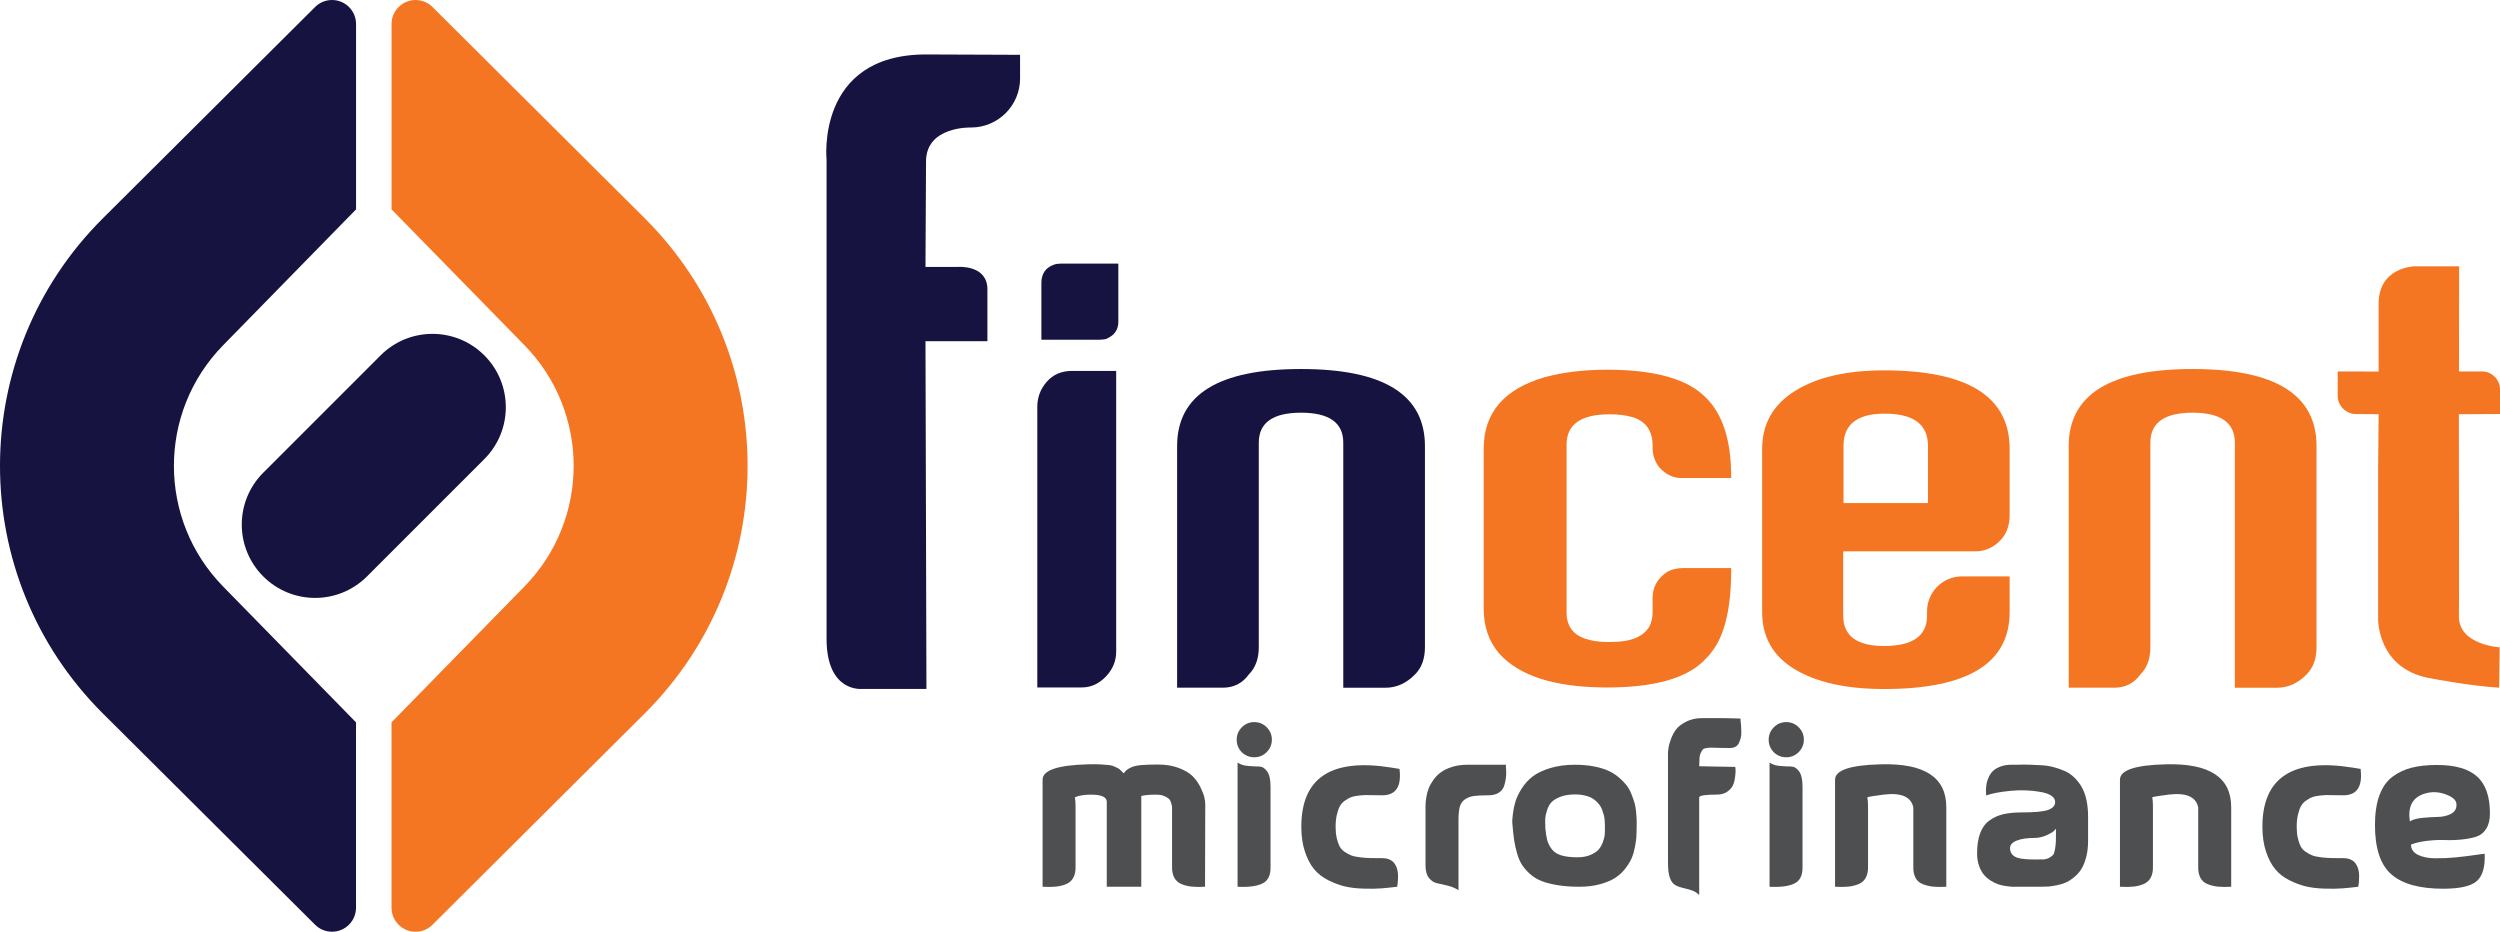 <?xml version="1.0" encoding="UTF-8" standalone="no"?>
<!-- Generator: Adobe Illustrator 23.0.1, SVG Export Plug-In . SVG Version: 6.00 Build 0)  -->

<svg
   xmlns:dc="http://purl.org/dc/elements/1.1/"
   xmlns:cc="http://creativecommons.org/ns#"
   xmlns:rdf="http://www.w3.org/1999/02/22-rdf-syntax-ns#"
   xmlns:svg="http://www.w3.org/2000/svg"
   xmlns="http://www.w3.org/2000/svg"
   xmlns:sodipodi="http://sodipodi.sourceforge.net/DTD/sodipodi-0.dtd"
   xmlns:inkscape="http://www.inkscape.org/namespaces/inkscape"
   version="1.1"
   id="Layer_1"
   x="0px"
   y="0px"
   viewBox="0 0 682.352 254.31"
   xml:space="preserve"
   sodipodi:docname="micro-finance.svg"
   width="682.352"
   height="254.31"
   inkscape:version="0.92.4 (unknown)"><defs
   id="defs55" /><sodipodi:namedview
   pagecolor="#ffffff"
   bordercolor="#666666"
   borderopacity="1"
   objecttolerance="10"
   gridtolerance="10"
   guidetolerance="10"
   inkscape:pageopacity="0"
   inkscape:pageshadow="2"
   inkscape:window-width="1910"
   inkscape:window-height="1002"
   id="namedview53"
   showgrid="false"
   inkscape:zoom="1.1435293"
   inkscape:cx="-85.464302"
   inkscape:cy="113.8015"
   inkscape:window-x="1920"
   inkscape:window-y="36"
   inkscape:window-maximized="0"
   inkscape:current-layer="Layer_1" />
<style
   type="text/css"
   id="style2">
	.st0{fill:#161341;}
	.st1{fill:#FFF200;}
	.st2{fill:#4E4F51;}
	.st3{fill:#F47522;}
	.st4{opacity:0.2;fill:#504D50;}
	.st5{opacity:0.4;fill:#504D50;}
	.st6{opacity:0.6;fill:#504D50;}
	.st7{opacity:0.8;fill:#504D50;}
	.st8{fill:#4A4F54;}
	.st9{opacity:0.2;fill:#F37021;}
	.st10{opacity:0.4;fill:#F37021;}
	.st11{opacity:0.6;fill:#F37021;}
	.st12{opacity:0.8;fill:#F37021;}
	.st13{fill:#F37021;}
	.st14{opacity:0.2;fill:#161341;}
	.st15{opacity:0.4;fill:#161341;}
	.st16{opacity:0.6;fill:#161341;}
	.st17{opacity:0.8;fill:#161341;}
	.st18{fill:#1F1646;}
	.st19{fill:#CCC9CA;}
	.st20{fill:#A7A2A3;}
	.st21{fill:#938D8F;}
	.st22{fill:#868183;}
	.st23{fill:#6F6A6C;}
	.st24{fill:#6A6567;}
	.st25{fill:#5A5658;}
	.st26{fill:#FEDEC7;}
	.st27{fill:#FCC198;}
	.st28{fill:#FAB07F;}
	.st29{fill:#F9A56F;}
	.st30{fill:#F78F4F;}
	.st31{fill:#F68A46;}
	.st32{fill:#F47A2E;}
	.st33{fill:#B8B3C2;}
	.st34{fill:#857E97;}
	.st35{fill:#6B6481;}
	.st36{fill:#5C5574;}
	.st37{fill:#3F3A5D;}
	.st38{fill:#383458;}
	.st39{fill:#24204A;}
</style>
<g
   id="g28"
   transform="translate(-84.017,-24.18)">
	<path
   class="st2"
   d="m 377.4,241.79 c 0.12,0.68 0.18,1.48 0.18,2.4 v 16.44 c 0.04,1.24 -0.16,2.27 -0.6,3.09 -0.44,0.82 -1.1,1.41 -1.98,1.77 -0.88,0.36 -1.82,0.59 -2.82,0.69 -1,0.1 -2.2,0.11 -3.6,0.03 v -29.22 c 0,-2.6 4.18,-4 12.54,-4.2 1.28,-0.04 2.41,-0.03 3.39,0.03 0.98,0.06 1.74,0.12 2.28,0.18 0.54,0.06 1.07,0.22 1.59,0.48 0.52,0.26 0.84,0.42 0.96,0.48 0.12,0.06 0.37,0.28 0.75,0.66 0.38,0.38 0.59,0.59 0.63,0.63 0.36,-0.44 0.64,-0.75 0.84,-0.93 0.2,-0.18 0.62,-0.42 1.26,-0.72 0.64,-0.3 1.55,-0.5 2.73,-0.6 1.18,-0.1 2.69,-0.15 4.53,-0.15 2.16,0 4.07,0.32 5.73,0.96 1.66,0.64 2.92,1.4 3.78,2.28 0.86,0.88 1.56,1.88 2.1,3 0.54,1.12 0.89,2.03 1.05,2.73 0.16,0.7 0.24,1.33 0.24,1.89 l -0.06,22.5 c -1.4,0.08 -2.6,0.07 -3.6,-0.03 -1,-0.1 -1.94,-0.33 -2.82,-0.69 -0.88,-0.36 -1.54,-0.95 -1.98,-1.77 -0.44,-0.82 -0.64,-1.85 -0.6,-3.09 v -15.84 c 0,-0.28 -0.01,-0.49 -0.03,-0.63 -0.02,-0.14 -0.1,-0.44 -0.24,-0.9 -0.14,-0.46 -0.35,-0.82 -0.63,-1.08 -0.28,-0.26 -0.71,-0.51 -1.29,-0.75 -0.58,-0.24 -1.29,-0.36 -2.13,-0.36 -1.8,0 -3.16,0.12 -4.08,0.36 v 24.78 h -9.42 v -23.28 c -0.08,-1.24 -1.52,-1.86 -4.32,-1.86 -1.8,0 -3.26,0.23 -4.38,0.72 z"
   id="path4"
   inkscape:connector-curvature="0"
   style="fill:#4e4f51" />
	<path
   class="st2"
   d="m 422.94,229.49 c -0.92,-0.96 -1.38,-2.1 -1.38,-3.42 0,-1.32 0.47,-2.45 1.41,-3.39 0.94,-0.94 2.07,-1.41 3.39,-1.41 1.32,0 2.45,0.47 3.39,1.41 0.94,0.94 1.41,2.07 1.41,3.39 0,1.32 -0.47,2.45 -1.41,3.39 -0.94,0.94 -2.07,1.41 -3.39,1.41 -1.32,0 -2.46,-0.46 -3.42,-1.38 z m 7.86,9.42 c 0,-1.96 -0.32,-3.37 -0.96,-4.23 -0.64,-0.86 -1.37,-1.29 -2.19,-1.29 -0.82,0 -1.82,-0.05 -3,-0.15 -1.18,-0.1 -2.13,-0.41 -2.85,-0.93 v 33.9 c 2.92,0.16 5.17,-0.13 6.75,-0.87 1.58,-0.74 2.33,-2.31 2.25,-4.71 z"
   id="path6"
   inkscape:connector-curvature="0"
   style="fill:#4e4f51" />
	<path
   class="st2"
   d="m 466.02,234.05 c 0,0.04 0,0.12 0,0.24 0.52,4.64 -1.06,6.96 -4.74,6.96 -0.44,0 -1.17,-0.01 -2.19,-0.03 -1.02,-0.02 -1.78,-0.03 -2.28,-0.03 -0.5,0 -1.19,0.05 -2.07,0.15 -0.88,0.1 -1.56,0.25 -2.04,0.45 -0.48,0.2 -1.02,0.51 -1.62,0.93 -0.6,0.42 -1.06,0.93 -1.38,1.53 -0.32,0.6 -0.59,1.38 -0.81,2.34 -0.22,0.96 -0.33,2.04 -0.33,3.24 0,1.16 0.1,2.18 0.3,3.06 0.2,0.88 0.45,1.62 0.75,2.22 0.3,0.6 0.75,1.11 1.35,1.53 0.6,0.42 1.2,0.75 1.8,0.99 0.6,0.24 1.41,0.42 2.43,0.54 1.02,0.12 1.96,0.19 2.82,0.21 0.86,0.02 1.99,0.03 3.39,0.03 0.56,0 1.05,0.07 1.47,0.21 0.42,0.14 0.78,0.32 1.08,0.54 0.3,0.22 0.56,0.5 0.78,0.84 0.22,0.34 0.39,0.68 0.51,1.02 0.12,0.34 0.21,0.71 0.27,1.11 0.06,0.4 0.09,0.77 0.09,1.11 0,0.34 -0.01,0.69 -0.03,1.05 -0.02,0.36 -0.04,0.66 -0.06,0.9 -0.02,0.24 -0.07,0.58 -0.15,1.02 -1.64,0.2 -3.11,0.35 -4.41,0.45 -1.3,0.1 -2.91,0.12 -4.83,0.06 -1.92,-0.06 -3.6,-0.26 -5.04,-0.6 -1.44,-0.34 -2.94,-0.9 -4.5,-1.68 -1.56,-0.78 -2.85,-1.78 -3.87,-3 -1.02,-1.22 -1.86,-2.82 -2.52,-4.8 -0.66,-1.98 -0.99,-4.25 -0.99,-6.81 0,-13.4 8.2,-18.78 24.6,-16.14 0.56,0.08 1.3,0.2 2.22,0.36 z"
   id="path8"
   inkscape:connector-curvature="0"
   style="fill:#4e4f51" />
	<path
   class="st2"
   d="m 495.06,232.91 c -0.04,0.08 -0.03,0.5 0.03,1.26 0.06,0.76 0.05,1.49 -0.03,2.19 -0.08,0.7 -0.24,1.45 -0.48,2.25 -0.24,0.8 -0.73,1.44 -1.47,1.92 -0.74,0.48 -1.69,0.72 -2.85,0.72 -1.68,0 -2.98,0.06 -3.9,0.18 -0.92,0.12 -1.74,0.42 -2.46,0.9 -0.72,0.48 -1.2,1.16 -1.44,2.04 -0.24,0.88 -0.36,2.08 -0.36,3.6 v 19.2 c -0.72,-0.52 -1.67,-0.93 -2.85,-1.23 -1.18,-0.3 -2.18,-0.53 -3,-0.69 -0.82,-0.16 -1.55,-0.63 -2.19,-1.41 -0.64,-0.78 -0.96,-1.91 -0.96,-3.39 v -16.08 c 0,-0.24 0.01,-0.57 0.03,-0.99 0.02,-0.42 0.09,-1 0.21,-1.74 0.12,-0.74 0.32,-1.48 0.6,-2.22 0.28,-0.74 0.7,-1.51 1.26,-2.31 0.56,-0.8 1.24,-1.5 2.04,-2.1 0.8,-0.6 1.83,-1.1 3.09,-1.5 1.26,-0.4 2.67,-0.6 4.23,-0.6 2.68,0 4.66,0 5.94,0 1.28,0 1.98,0 2.1,0 0.12,0 0.35,0 0.69,0 0.34,0 0.93,0 1.77,0 z"
   id="path10"
   inkscape:connector-curvature="0"
   style="fill:#4e4f51" />
	<path
   class="st2"
   d="m 496.86,249.59 c -0.04,-0.24 -0.07,-0.56 -0.09,-0.96 -0.02,-0.4 0.04,-1.18 0.18,-2.34 0.14,-1.16 0.37,-2.27 0.69,-3.33 0.32,-1.06 0.88,-2.23 1.68,-3.51 0.8,-1.28 1.79,-2.38 2.97,-3.3 1.18,-0.92 2.77,-1.69 4.77,-2.31 2,-0.62 4.28,-0.93 6.84,-0.93 1.8,0 3.46,0.14 4.98,0.42 1.52,0.28 2.83,0.66 3.93,1.14 1.1,0.48 2.08,1.08 2.94,1.8 0.86,0.72 1.57,1.43 2.13,2.13 0.56,0.7 1.03,1.53 1.41,2.49 0.38,0.96 0.67,1.79 0.87,2.49 0.2,0.7 0.34,1.52 0.42,2.46 0.08,0.94 0.13,1.65 0.15,2.13 0.02,0.48 0.02,1.09 0,1.83 -0.02,0.74 -0.03,1.15 -0.03,1.23 0,0.64 -0.02,1.22 -0.06,1.74 -0.04,0.52 -0.16,1.34 -0.36,2.46 -0.2,1.12 -0.48,2.12 -0.84,3 -0.36,0.88 -0.93,1.84 -1.71,2.88 -0.78,1.04 -1.7,1.91 -2.76,2.61 -1.06,0.7 -2.44,1.29 -4.14,1.77 -1.7,0.48 -3.61,0.72 -5.73,0.72 -2.2,0 -4.16,-0.14 -5.88,-0.42 -1.72,-0.28 -3.18,-0.65 -4.38,-1.11 -1.2,-0.46 -2.25,-1.09 -3.15,-1.89 -0.9,-0.8 -1.63,-1.62 -2.19,-2.46 -0.56,-0.84 -1.02,-1.88 -1.38,-3.12 -0.36,-1.24 -0.63,-2.43 -0.81,-3.57 -0.18,-1.14 -0.33,-2.49 -0.45,-4.05 z m 8.94,0.54 c 0.12,1.4 0.29,2.51 0.51,3.33 0.22,0.82 0.62,1.63 1.2,2.43 0.58,0.8 1.45,1.38 2.61,1.74 1.16,0.36 2.64,0.54 4.44,0.54 1.4,0 2.6,-0.22 3.6,-0.66 1,-0.44 1.74,-0.94 2.22,-1.5 0.48,-0.56 0.86,-1.24 1.14,-2.04 0.28,-0.8 0.44,-1.4 0.48,-1.8 0.04,-0.4 0.06,-0.84 0.06,-1.32 0,-0.04 0,-0.25 0,-0.63 0,-0.38 0,-0.7 0,-0.96 0,-0.26 -0.02,-0.65 -0.06,-1.17 -0.04,-0.52 -0.11,-0.97 -0.21,-1.35 -0.1,-0.38 -0.24,-0.83 -0.42,-1.35 -0.18,-0.52 -0.4,-0.97 -0.66,-1.35 -0.26,-0.38 -0.6,-0.77 -1.02,-1.17 -0.42,-0.4 -0.89,-0.73 -1.41,-0.99 -0.52,-0.26 -1.15,-0.47 -1.89,-0.63 -0.74,-0.16 -1.55,-0.24 -2.43,-0.24 -1.6,0 -2.96,0.22 -4.08,0.66 -1.12,0.44 -1.94,0.95 -2.46,1.53 -0.52,0.58 -0.92,1.34 -1.2,2.28 -0.28,0.94 -0.43,1.67 -0.45,2.19 -0.02,0.52 -0.01,1.18 0.03,1.98 0,0.23 0,0.4 0,0.48 z"
   id="path12"
   inkscape:connector-curvature="0"
   style="fill:#4e4f51" />
	<path
   class="st2"
   d="m 559.08,220.3 c 0,0.08 0,0.24 0,0.48 0.08,0.64 0.13,1.15 0.15,1.53 0.02,0.38 0.04,0.91 0.06,1.59 0.02,0.68 -0.03,1.24 -0.15,1.68 -0.12,0.44 -0.28,0.89 -0.48,1.35 -0.2,0.46 -0.51,0.81 -0.93,1.05 -0.42,0.24 -0.93,0.36 -1.53,0.36 -0.8,0 -1.72,-0.01 -2.76,-0.03 -1.04,-0.02 -1.76,-0.04 -2.16,-0.06 -0.4,-0.02 -0.88,0.01 -1.44,0.09 -0.56,0.08 -0.91,0.21 -1.05,0.39 -0.14,0.18 -0.32,0.48 -0.54,0.9 -0.22,0.42 -0.34,0.91 -0.36,1.47 -0.02,0.56 -0.05,1.3 -0.09,2.22 l 9.84,0.18 c 0.04,0.2 0.07,0.47 0.09,0.81 0.02,0.34 -0.02,0.95 -0.12,1.83 -0.1,0.88 -0.29,1.65 -0.57,2.31 -0.28,0.66 -0.8,1.26 -1.56,1.8 -0.76,0.54 -1.72,0.81 -2.88,0.81 -3.2,0 -4.8,0.26 -4.8,0.78 v 26.64 c -0.56,-0.6 -1.27,-1.04 -2.13,-1.32 -0.86,-0.28 -1.63,-0.49 -2.31,-0.63 -0.68,-0.14 -1.35,-0.38 -2.01,-0.72 -0.66,-0.34 -1.17,-1 -1.53,-1.98 -0.36,-0.98 -0.54,-2.33 -0.54,-4.05 v -30.24 -0.06 c 0.04,-0.4 0.09,-0.83 0.15,-1.29 0.06,-0.46 0.28,-1.22 0.66,-2.28 0.38,-1.06 0.87,-1.97 1.47,-2.73 0.6,-0.76 1.52,-1.45 2.76,-2.07 1.24,-0.62 2.68,-0.93 4.32,-0.93 2.08,0 3.7,0 4.86,0 1.16,0 1.89,0.01 2.19,0.03 0.3,0.02 0.73,0.03 1.29,0.03 0.56,0.01 1.26,0.03 2.1,0.06 z"
   id="path14"
   inkscape:connector-curvature="0"
   style="fill:#4e4f51" />
	<path
   class="st2"
   d="m 568.14,229.49 c -0.92,-0.96 -1.38,-2.1 -1.38,-3.42 0,-1.32 0.47,-2.45 1.41,-3.39 0.94,-0.94 2.07,-1.41 3.39,-1.41 1.32,0 2.45,0.47 3.39,1.41 0.94,0.94 1.41,2.07 1.41,3.39 0,1.32 -0.47,2.45 -1.41,3.39 -0.94,0.94 -2.07,1.41 -3.39,1.41 -1.32,0 -2.46,-0.46 -3.42,-1.38 z m 7.86,9.42 c 0,-1.96 -0.32,-3.37 -0.96,-4.23 -0.64,-0.86 -1.37,-1.29 -2.19,-1.29 -0.82,0 -1.82,-0.05 -3,-0.15 -1.18,-0.1 -2.13,-0.41 -2.85,-0.93 v 33.9 c 2.92,0.16 5.17,-0.13 6.75,-0.87 1.58,-0.74 2.33,-2.31 2.25,-4.71 z"
   id="path16"
   inkscape:connector-curvature="0"
   style="fill:#4e4f51" />
	<path
   class="st2"
   d="m 615.24,244.37 v 21.84 c -1.4,0.08 -2.6,0.07 -3.6,-0.03 -1,-0.1 -1.95,-0.33 -2.85,-0.69 -0.9,-0.36 -1.56,-0.95 -1.98,-1.77 -0.42,-0.82 -0.61,-1.85 -0.57,-3.09 v -12.96 -0.12 -3 c -0.6,-2.92 -3.32,-4.08 -8.16,-3.48 -2.52,0.32 -3.98,0.56 -4.38,0.72 0.12,0.68 0.18,1.48 0.18,2.4 v 16.44 c 0.04,1.24 -0.16,2.27 -0.6,3.09 -0.44,0.82 -1.1,1.41 -1.98,1.77 -0.88,0.36 -1.82,0.59 -2.82,0.69 -1,0.1 -2.2,0.11 -3.6,0.03 v -29.22 c 0,-2.6 4.18,-4 12.54,-4.2 11.84,-0.32 17.78,3.54 17.82,11.58 z"
   id="path18"
   inkscape:connector-curvature="0"
   style="fill:#4e4f51" />
	<path
   class="st2"
   d="m 626.16,241.3 c 0,-0.12 -0.02,-0.28 -0.06,-0.48 -0.04,-0.2 -0.05,-0.59 -0.03,-1.17 0.02,-0.58 0.08,-1.13 0.18,-1.65 0.1,-0.52 0.3,-1.11 0.6,-1.77 0.3,-0.66 0.7,-1.22 1.2,-1.68 0.5,-0.46 1.18,-0.85 2.04,-1.17 0.86,-0.32 1.87,-0.48 3.03,-0.48 0.36,0 0.92,0 1.68,0 1.04,-0.04 2.11,-0.04 3.21,0 1.1,0.04 2.2,0.09 3.3,0.15 1.1,0.06 2.17,0.23 3.21,0.51 1.04,0.28 2.03,0.62 2.97,1.02 0.94,0.4 1.8,0.97 2.58,1.71 0.78,0.74 1.46,1.59 2.04,2.55 0.58,0.96 1.03,2.14 1.35,3.54 0.32,1.4 0.48,2.98 0.48,4.74 v 0.42 0.42 0.48 0.42 0.48 0.48 0.54 0.6 0.6 0.72 0.96 0.48 c 0,1.64 -0.18,3.13 -0.54,4.47 -0.36,1.34 -0.81,2.43 -1.35,3.27 -0.54,0.84 -1.21,1.58 -2.01,2.22 -0.8,0.64 -1.55,1.11 -2.25,1.41 -0.7,0.3 -1.51,0.54 -2.43,0.72 -0.92,0.18 -1.63,0.29 -2.13,0.33 -0.5,0.04 -1.09,0.06 -1.77,0.06 h -8.28 c -0.12,0 -0.3,-0.01 -0.54,-0.03 -0.24,-0.02 -0.69,-0.08 -1.35,-0.18 -0.66,-0.1 -1.29,-0.25 -1.89,-0.45 -0.6,-0.2 -1.27,-0.53 -2.01,-0.99 -0.74,-0.46 -1.37,-1 -1.89,-1.62 -0.52,-0.62 -0.96,-1.43 -1.32,-2.43 -0.36,-1 -0.54,-2.12 -0.54,-3.36 0,-2.2 0.28,-4.05 0.84,-5.55 0.56,-1.5 1.41,-2.66 2.55,-3.48 1.14,-0.82 2.41,-1.39 3.81,-1.71 1.4,-0.32 3.1,-0.48 5.1,-0.48 3.48,0 5.85,-0.23 7.11,-0.69 1.26,-0.46 1.89,-1.17 1.89,-2.13 0,-1.36 -1.31,-2.28 -3.93,-2.76 -2.62,-0.48 -5.4,-0.58 -8.34,-0.3 -2.94,0.29 -5.11,0.71 -6.51,1.26 z m 19.02,9.07 c -0.16,0.2 -0.39,0.44 -0.69,0.72 -0.3,0.28 -0.97,0.65 -2.01,1.11 -1.04,0.46 -2.12,0.69 -3.24,0.69 -1.96,0 -3.55,0.24 -4.77,0.72 -1.22,0.48 -1.83,1.16 -1.83,2.04 0,1.04 0.44,1.82 1.32,2.34 0.88,0.52 2.64,0.78 5.28,0.78 1.08,0 1.91,-0.01 2.49,-0.03 0.58,-0.02 1.12,-0.17 1.62,-0.45 0.5,-0.28 0.85,-0.54 1.05,-0.78 0.2,-0.24 0.37,-0.75 0.51,-1.53 0.14,-0.78 0.22,-1.53 0.24,-2.25 0.02,-0.73 0.03,-1.84 0.03,-3.36 z"
   id="path20"
   inkscape:connector-curvature="0"
   style="fill:#4e4f51" />
	<path
   class="st2"
   d="m 693,244.37 v 21.84 c -1.4,0.08 -2.6,0.07 -3.6,-0.03 -1,-0.1 -1.95,-0.33 -2.85,-0.69 -0.9,-0.36 -1.56,-0.95 -1.98,-1.77 -0.42,-0.82 -0.61,-1.85 -0.57,-3.09 v -12.96 -0.12 -3 c -0.6,-2.92 -3.32,-4.08 -8.16,-3.48 -2.52,0.32 -3.98,0.56 -4.38,0.72 0.12,0.68 0.18,1.48 0.18,2.4 v 16.44 c 0.04,1.24 -0.16,2.27 -0.6,3.09 -0.44,0.82 -1.1,1.41 -1.98,1.77 -0.88,0.36 -1.82,0.59 -2.82,0.69 -1,0.1 -2.2,0.11 -3.6,0.03 v -29.22 c 0,-2.6 4.18,-4 12.54,-4.2 11.84,-0.32 17.78,3.54 17.82,11.58 z"
   id="path22"
   inkscape:connector-curvature="0"
   style="fill:#4e4f51" />
	<path
   class="st2"
   d="m 728.34,234.05 c 0,0.04 0,0.12 0,0.24 0.52,4.64 -1.06,6.96 -4.74,6.96 -0.44,0 -1.17,-0.01 -2.19,-0.03 -1.02,-0.02 -1.78,-0.03 -2.28,-0.03 -0.5,0 -1.19,0.05 -2.07,0.15 -0.88,0.1 -1.56,0.25 -2.04,0.45 -0.48,0.2 -1.02,0.51 -1.62,0.93 -0.6,0.42 -1.06,0.93 -1.38,1.53 -0.32,0.6 -0.59,1.38 -0.81,2.34 -0.22,0.96 -0.33,2.04 -0.33,3.24 0,1.16 0.1,2.18 0.3,3.06 0.2,0.88 0.45,1.62 0.75,2.22 0.3,0.6 0.75,1.11 1.35,1.53 0.6,0.42 1.2,0.75 1.8,0.99 0.6,0.24 1.41,0.42 2.43,0.54 1.02,0.12 1.96,0.19 2.82,0.21 0.86,0.02 1.99,0.03 3.39,0.03 0.56,0 1.05,0.07 1.47,0.21 0.42,0.14 0.78,0.32 1.08,0.54 0.3,0.22 0.56,0.5 0.78,0.84 0.22,0.34 0.39,0.68 0.51,1.02 0.12,0.34 0.21,0.71 0.27,1.11 0.06,0.4 0.09,0.77 0.09,1.11 0,0.34 -0.01,0.69 -0.03,1.05 -0.02,0.36 -0.04,0.66 -0.06,0.9 -0.02,0.24 -0.07,0.58 -0.15,1.02 -1.64,0.2 -3.11,0.35 -4.41,0.45 -1.3,0.1 -2.91,0.12 -4.83,0.06 -1.92,-0.06 -3.6,-0.26 -5.04,-0.6 -1.44,-0.34 -2.94,-0.9 -4.5,-1.68 -1.56,-0.78 -2.85,-1.78 -3.87,-3 -1.02,-1.22 -1.86,-2.82 -2.52,-4.8 -0.66,-1.98 -0.99,-4.25 -0.99,-6.81 0,-13.4 8.2,-18.78 24.6,-16.14 0.55,0.08 1.29,0.2 2.22,0.36 z"
   id="path24"
   inkscape:connector-curvature="0"
   style="fill:#4e4f51" />
	<path
   class="st2"
   d="m 742.08,254.69 c 0,1.24 0.62,2.17 1.86,2.79 1.24,0.62 2.81,0.94 4.71,0.96 1.9,0.02 3.76,-0.06 5.58,-0.24 1.82,-0.18 3.54,-0.39 5.16,-0.63 1.62,-0.24 2.55,-0.36 2.79,-0.36 0.16,3.48 -0.53,5.94 -2.07,7.38 -1.54,1.44 -4.63,2.16 -9.27,2.16 -6.4,0 -11.1,-1.3 -14.1,-3.9 -3,-2.6 -4.5,-7.1 -4.5,-13.5 0,-3.2 0.41,-5.91 1.23,-8.13 0.82,-2.22 2.02,-3.91 3.6,-5.07 1.58,-1.16 3.34,-1.98 5.28,-2.46 1.94,-0.48 4.21,-0.72 6.81,-0.72 4.96,0 8.61,1.05 10.95,3.15 2.34,2.1 3.51,5.45 3.51,10.05 0,1.76 -0.34,3.17 -1.02,4.23 -0.68,1.06 -1.57,1.77 -2.67,2.13 -1.1,0.36 -2.42,0.62 -3.96,0.78 -1.54,0.16 -3.06,0.21 -4.56,0.15 -1.5,-0.06 -3.12,0.01 -4.86,0.21 -1.75,0.2 -3.24,0.54 -4.47,1.02 z m -0.31,-6.31 c 0.68,-0.48 1.79,-0.8 3.33,-0.96 1.54,-0.16 2.98,-0.25 4.32,-0.27 1.34,-0.02 2.53,-0.3 3.57,-0.84 1.04,-0.54 1.54,-1.39 1.5,-2.55 0,-1.04 -0.82,-1.9 -2.46,-2.58 -2.28,-0.96 -4.5,-1.04 -6.66,-0.24 -2.99,1.09 -4.2,3.57 -3.6,7.44 z"
   id="path26"
   inkscape:connector-curvature="0"
   style="fill:#4e4f51" />
</g>
<g
   id="g36"
   transform="translate(-84.017,-24.18)">
	<path
   class="st0"
   d="m 336.62,97.03 h 8.95 c 0,0 7.95,-0.61 7.95,6.12 0,7.16 0,14.16 0,14.16 h -16.9 l 0.26,94.9 h -17.5 c 0,0 -9.76,1.15 -9.76,-13.68 0,-17.24 0,-130.74 0,-130.74 0,0 -3.01,-28.75 27.15,-28.75 l 25.66,0.1 0.01,6.42 c 0.01,7.36 -5.92,13.36 -13.29,13.42 v 0 c 0,0 -12.38,-0.48 -12.38,9.28 -0.01,3.21 -0.15,28.77 -0.15,28.77 z"
   id="path30"
   inkscape:connector-curvature="0"
   style="fill:#161341" />
	<path
   class="st0"
   d="m 367.14,211.81 v -76.59 c 0,-2.59 0.86,-4.87 2.58,-6.84 1.72,-1.97 4.01,-2.96 6.88,-2.96 h 12.07 v 76.59 c 0,2.59 -0.94,4.87 -2.83,6.84 -1.89,1.97 -4.07,2.96 -6.54,2.96 z m 6.5,-115.68 h 15.54 c 0.06,0 0.08,0.03 0.08,0.08 V 112 c 0,2.25 -1.15,3.83 -3.46,4.73 -0.56,0.11 -1.1,0.17 -1.6,0.17 h -15.87 c -0.06,0 -0.08,-0.03 -0.08,-0.08 v -15.37 c 0,-2.59 1.18,-4.28 3.55,-5.07 0.49,-0.17 1.11,-0.25 1.84,-0.25 z"
   id="path32"
   inkscape:connector-curvature="0"
   style="fill:#161341" />
	<path
   class="st0"
   d="m 472.94,200.83 c 0,3.15 -0.91,5.63 -2.71,7.43 -2.37,2.42 -5.06,3.63 -8.05,3.63 h -11.53 v -66.88 c 0,-5.46 -3.84,-8.19 -11.53,-8.19 -7.68,0 -11.53,2.73 -11.53,8.19 v 55.81 c 0,3.15 -0.91,5.63 -2.71,7.43 -1.75,2.42 -4.12,3.63 -7.12,3.63 H 405.3 v -65.95 c 0,-14.02 11.27,-21.03 33.82,-21.03 22.55,0 33.82,7.01 33.82,21.03 z"
   id="path34"
   inkscape:connector-curvature="0"
   style="fill:#161341" />
</g>
<g
   id="g46"
   transform="translate(-84.017,-24.18)">
	<path
   class="st3"
   d="m 716.29,200.83 c 0,3.15 -0.91,5.63 -2.71,7.43 -2.37,2.42 -5.06,3.63 -8.05,3.63 H 694 v -66.88 c 0,-5.46 -3.84,-8.19 -11.53,-8.19 -7.68,0 -11.53,2.73 -11.53,8.19 v 55.81 c 0,3.15 -0.91,5.63 -2.71,7.43 -1.75,2.42 -4.12,3.63 -7.12,3.63 h -12.46 v -65.95 c 0,-14.02 11.27,-21.03 33.82,-21.03 22.55,0 33.82,7.01 33.82,21.03 z"
   id="path38"
   inkscape:connector-curvature="0"
   style="fill:#f47522" />
	<path
   class="st3"
   d="m 522.67,125.09 c 12.95,0 21.9,2.51 26.85,7.52 4.67,4.5 7.01,11.74 7.01,21.7 v 0.34 h -13.68 c -2.2,0 -4.19,-0.99 -6,-2.96 -1.18,-1.63 -1.77,-3.35 -1.77,-5.15 v -0.76 c 0,-3.94 -1.75,-6.5 -5.24,-7.68 -1.86,-0.56 -4.02,-0.84 -6.5,-0.84 -7.82,0 -11.74,2.76 -11.74,8.26 v 45.79 c 0,3.71 1.75,6.13 5.24,7.25 1.75,0.56 3.69,0.84 5.83,0.84 h 1.18 c 5.29,0 8.75,-1.43 10.39,-4.29 0.56,-1.12 0.84,-2.44 0.84,-3.95 v -3.78 c 0,-2.92 1.29,-5.27 3.88,-7.06 1.29,-0.73 2.79,-1.09 4.48,-1.09 h 13.09 v 0.42 c 0,10.58 -1.8,18.1 -5.4,22.55 -0.17,0.34 -0.93,1.18 -2.28,2.53 -4.95,4.73 -13.68,7.09 -26.18,7.09 -14.19,0 -24.04,-3.12 -29.55,-9.37 -2.76,-3.26 -4.14,-7.32 -4.14,-12.16 v -43.66 c 0,-9.79 5.57,-16.3 16.72,-19.51 4.96,-1.36 10.61,-2.03 16.97,-2.03 z"
   id="path40"
   inkscape:connector-curvature="0"
   style="fill:#f47522" />
	<path
   class="st3"
   d="m 632.53,146.71 v 18.07 c 0,2.98 -0.94,5.38 -2.83,7.18 -1.89,1.8 -4.04,2.7 -6.46,2.7 H 587.1 v 17.56 c 0,5.52 3.72,8.28 11.15,8.28 7.82,0 11.74,-2.76 11.74,-8.28 v -1.19 c 0,-5.26 4.27,-9.53 9.53,-9.53 h 13.01 v 9.71 c 0,14.02 -11.43,21.03 -34.28,21.03 -10.25,0 -18.35,-1.79 -24.32,-5.36 -5.97,-3.57 -8.95,-8.8 -8.95,-15.66 v -44.5 c 0,-6.81 2.98,-12.09 8.95,-15.83 5.97,-3.74 14.07,-5.62 24.32,-5.62 22.85,-0.01 34.28,7.14 34.28,21.44 z m -45.34,-0.85 v 15.62 h 23.05 v -15.62 c 0,-5.85 -3.94,-8.78 -11.82,-8.78 -7.49,0 -11.23,2.93 -11.23,8.78 z"
   id="path42"
   inkscape:connector-curvature="0"
   style="fill:#f47522" />
	<path
   class="st3"
   d="m 727.01,137.19 c -2.59,0 -4.94,-2.21 -4.94,-4.94 v -6.68 l 11.17,0.01 v -18.5 c 0,-9.99 9.72,-10.2 9.72,-10.2 h 12.25 l -0.04,28.36 v 0.32 h 6.26 c 2.73,0 4.94,2.21 4.94,4.94 v 6.68 l -11.22,0.06 v 3.53 l 0.01,11.58 c 0,0 0.07,37.68 0,39.86 -0.26,8 11.11,8.65 11.11,8.65 l -0.13,11.02 c -8.21,-0.48 -19.37,-2.68 -19.37,-2.68 -14.01,-2.81 -13.66,-16.17 -13.66,-16.17 V 151.7 l 0.13,-14.46"
   id="path44"
   inkscape:connector-curvature="0"
   style="fill:#f47522" />
</g>
<path
   class="st3"
   d="m 106.873,197.15 36.28,-37.08 c 17.9,-18.3 17.9,-47.54 0,-65.84 l -36.28,-37.08 V 6.73 c -0.04,-1.74 0.6,-3.49 1.93,-4.81 2.57,-2.56 6.72,-2.55 9.27,0.02 l 57.9,57.64 c 37.43,37.27 37.43,97.87 0,135.14 l -57.79,57.54 c -1.19,1.26 -2.89,2.05 -4.76,2.05 -3.62,0 -6.56,-2.94 -6.56,-6.56 v -50.6 z"
   id="path48"
   inkscape:connector-curvature="0"
   style="fill:#f47522" />
<path
   class="st0"
   d="m 97.172,57.16 -36.28,37.08 c -17.9,18.3 -17.9,47.54 0,65.84 l 36.28,37.08 v 50.42 c 0.04,1.74 -0.6,3.49 -1.93,4.81 -2.57,2.56 -6.72,2.55 -9.27,-0.02 l -57.9,-57.64 c -37.43,-37.27 -37.43,-97.87 0,-135.14 l 57.79,-57.54 c 1.19,-1.26 2.89,-2.05 4.76,-2.05 3.62,0 6.56,2.94 6.56,6.56 v 50.6 z m -25.32,71.86 c -7.82,7.82 -7.82,20.49 0,28.31 7.82,7.82 20.49,7.82 28.31,0 l 32.03,-32.03 c 7.82,-7.82 7.82,-20.49 0,-28.31 -7.82,-7.82 -20.49,-7.82 -28.31,0 z"
   id="path50"
   inkscape:connector-curvature="0"
   style="fill:#161341" />
</svg>